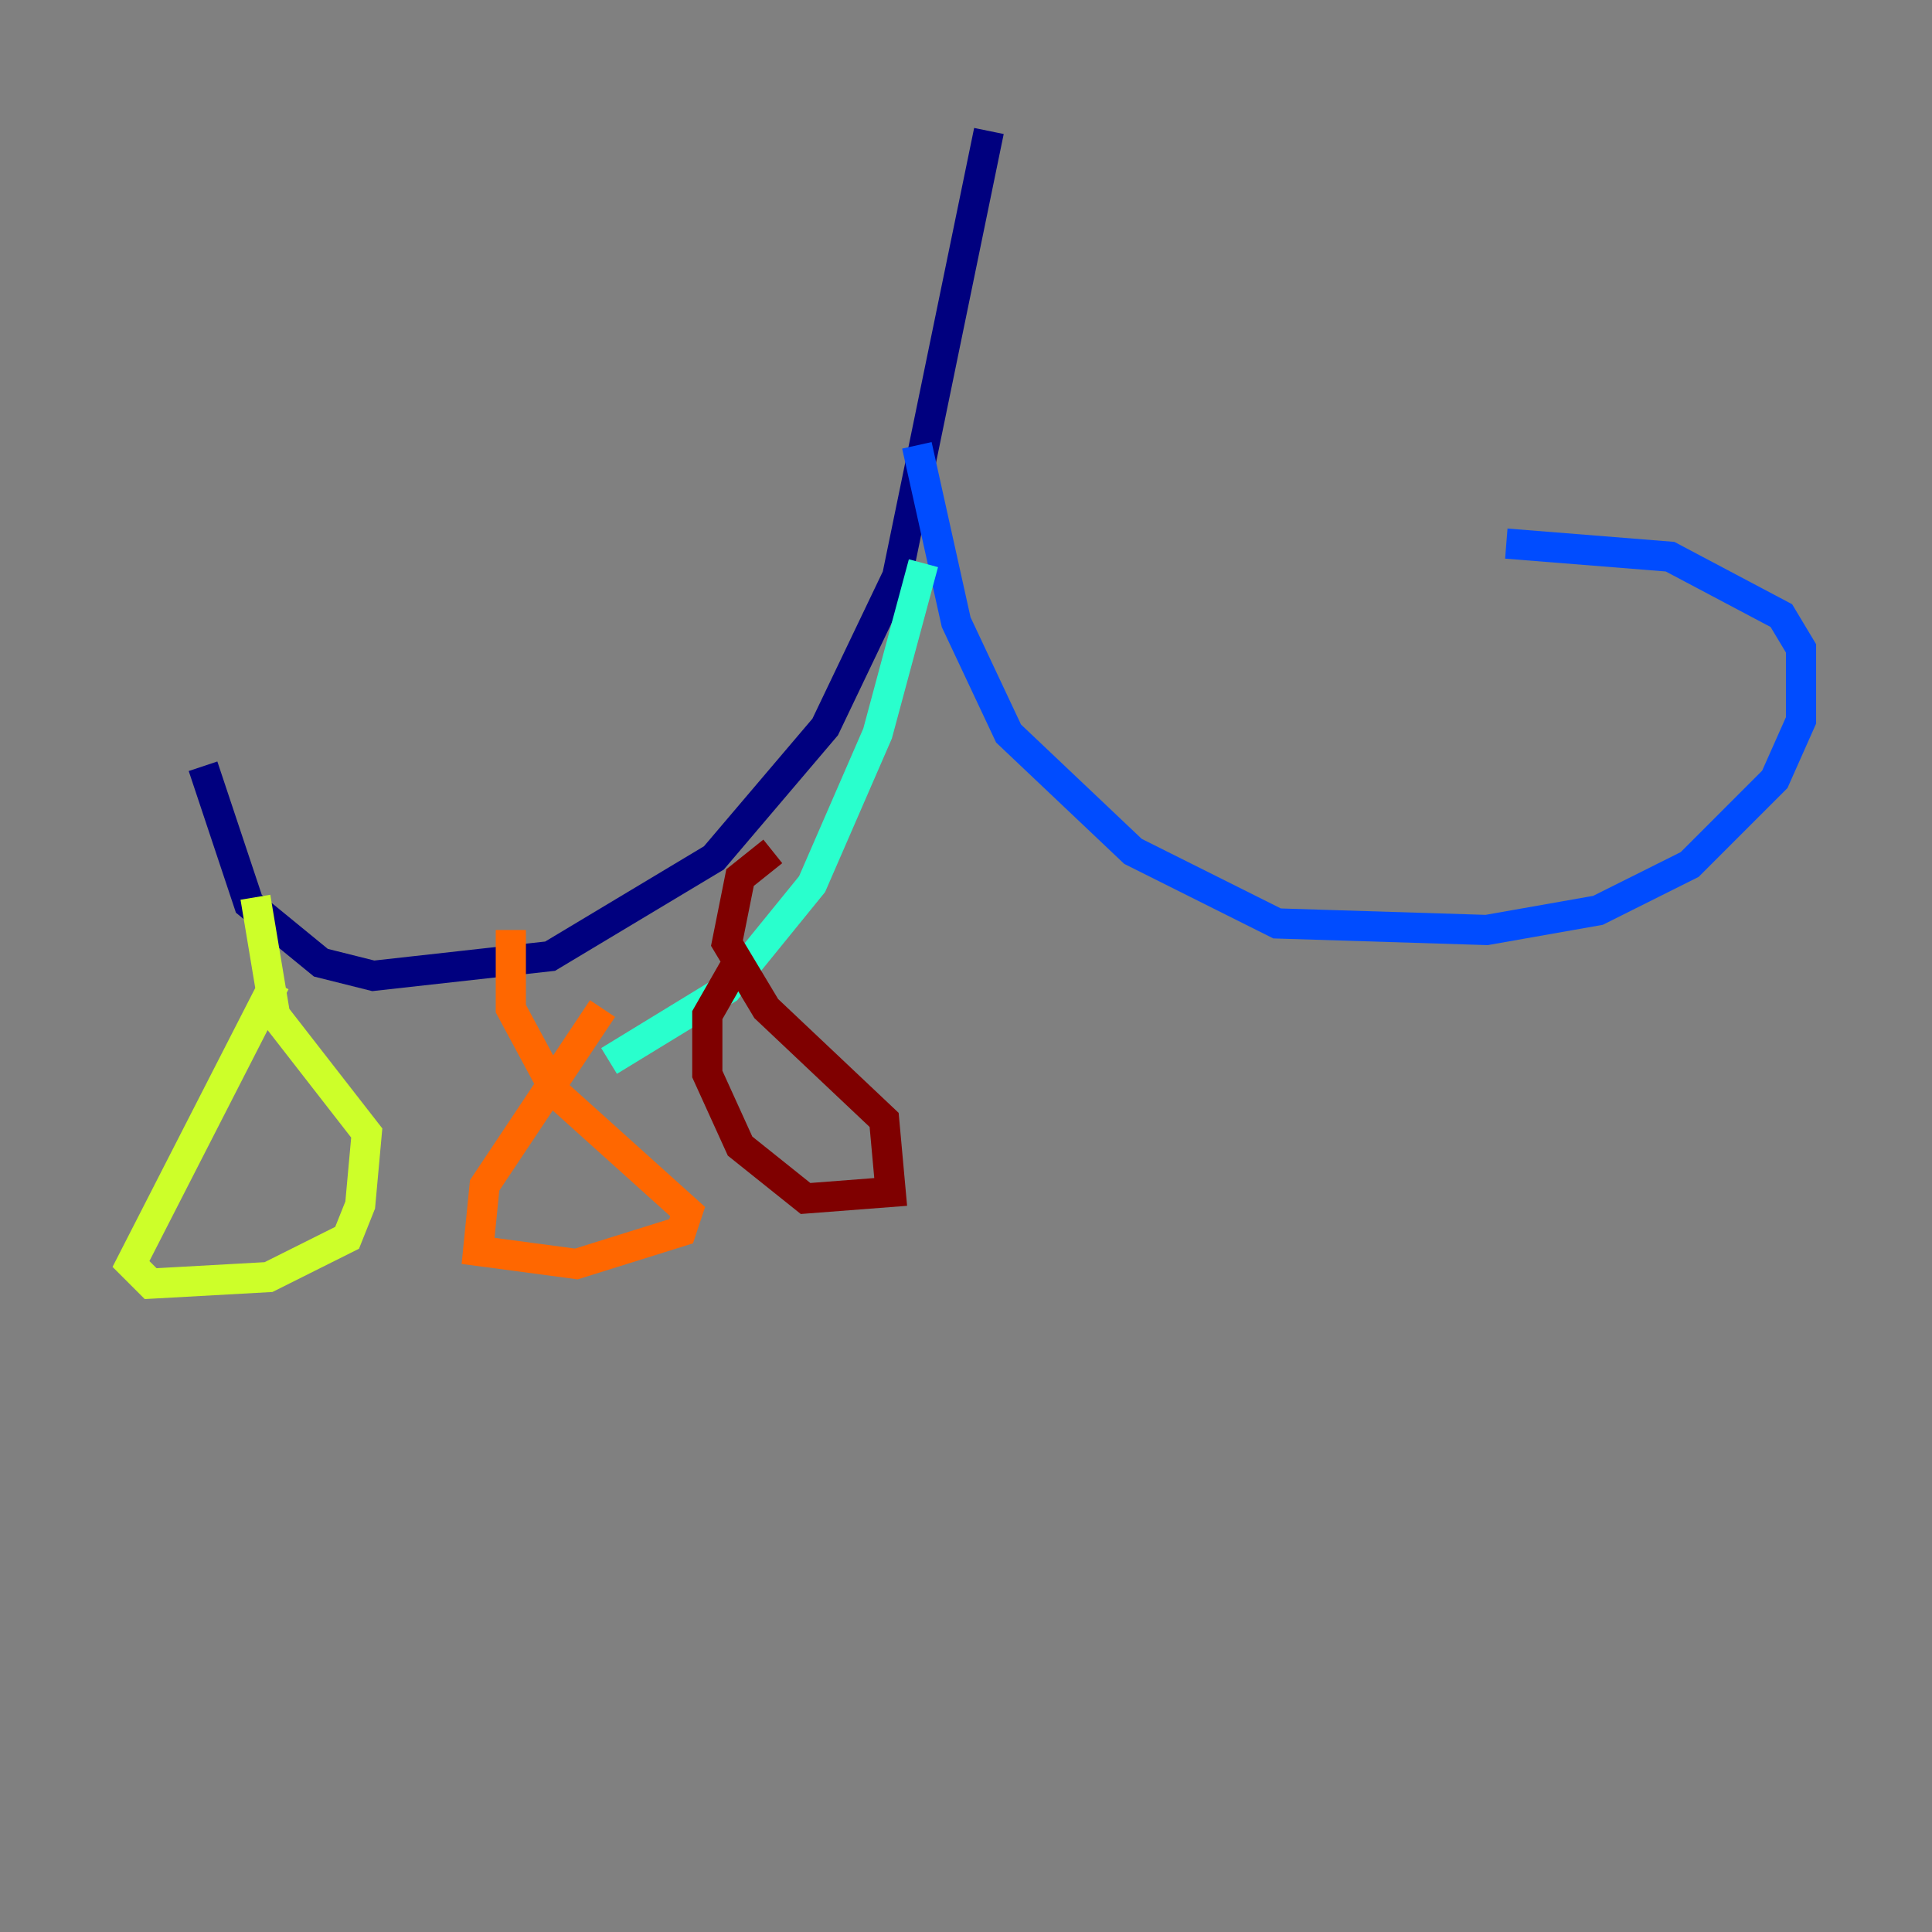 <?xml version="1.0" encoding="utf-8" ?>
<svg baseProfile="tiny" height="128" version="1.2" viewBox="0,0,128,128" width="128" xmlns="http://www.w3.org/2000/svg" xmlns:ev="http://www.w3.org/2001/xml-events" xmlns:xlink="http://www.w3.org/1999/xlink"><rect x="0" y="0" width="128" height="128" fill="#808080" stroke="none"/><defs /><polyline fill="none" points="13.451,50.766 16.488,59.878 21.261,63.783 24.732,64.651 36.447,63.349 47.295,56.841 54.671,48.163 59.444,38.183 65.519,8.678" stroke="#00007f" stroke-width="2" /><polyline fill="none" points="60.746,29.505 63.349,41.22 66.82,48.597 75.064,56.407 84.61,61.18 98.495,61.614 105.871,60.312 111.946,57.275 117.586,51.634 119.322,47.729 119.322,42.956 118.02,40.786 110.644,36.881 99.797,36.014" stroke="#004cff" stroke-width="2" /><polyline fill="none" points="61.18,37.315 58.142,48.597 53.803,58.576 48.163,65.519 40.352,70.291" stroke="#29ffcd" stroke-width="2" /><polyline fill="none" points="18.224,65.085 8.678,83.742 9.98,85.044 17.79,84.61 22.997,82.007 23.864,79.837 24.298,75.064 18.224,67.254 16.922,59.444" stroke="#cdff29" stroke-width="2" /><polyline fill="none" points="39.919,66.82 32.108,78.536 31.675,82.875 38.183,83.742 45.125,81.573 45.559,80.271 36.881,72.461 33.844,66.82 33.844,61.614" stroke="#ff6700" stroke-width="2" /><polyline fill="none" points="48.597,64.217 46.861,67.254 46.861,71.159 49.031,75.932 53.37,79.403 59.01,78.969 58.576,74.197 50.766,66.82 48.163,62.481 49.031,58.142 51.2,56.407" stroke="#7f0000" stroke-width="2" /></svg>